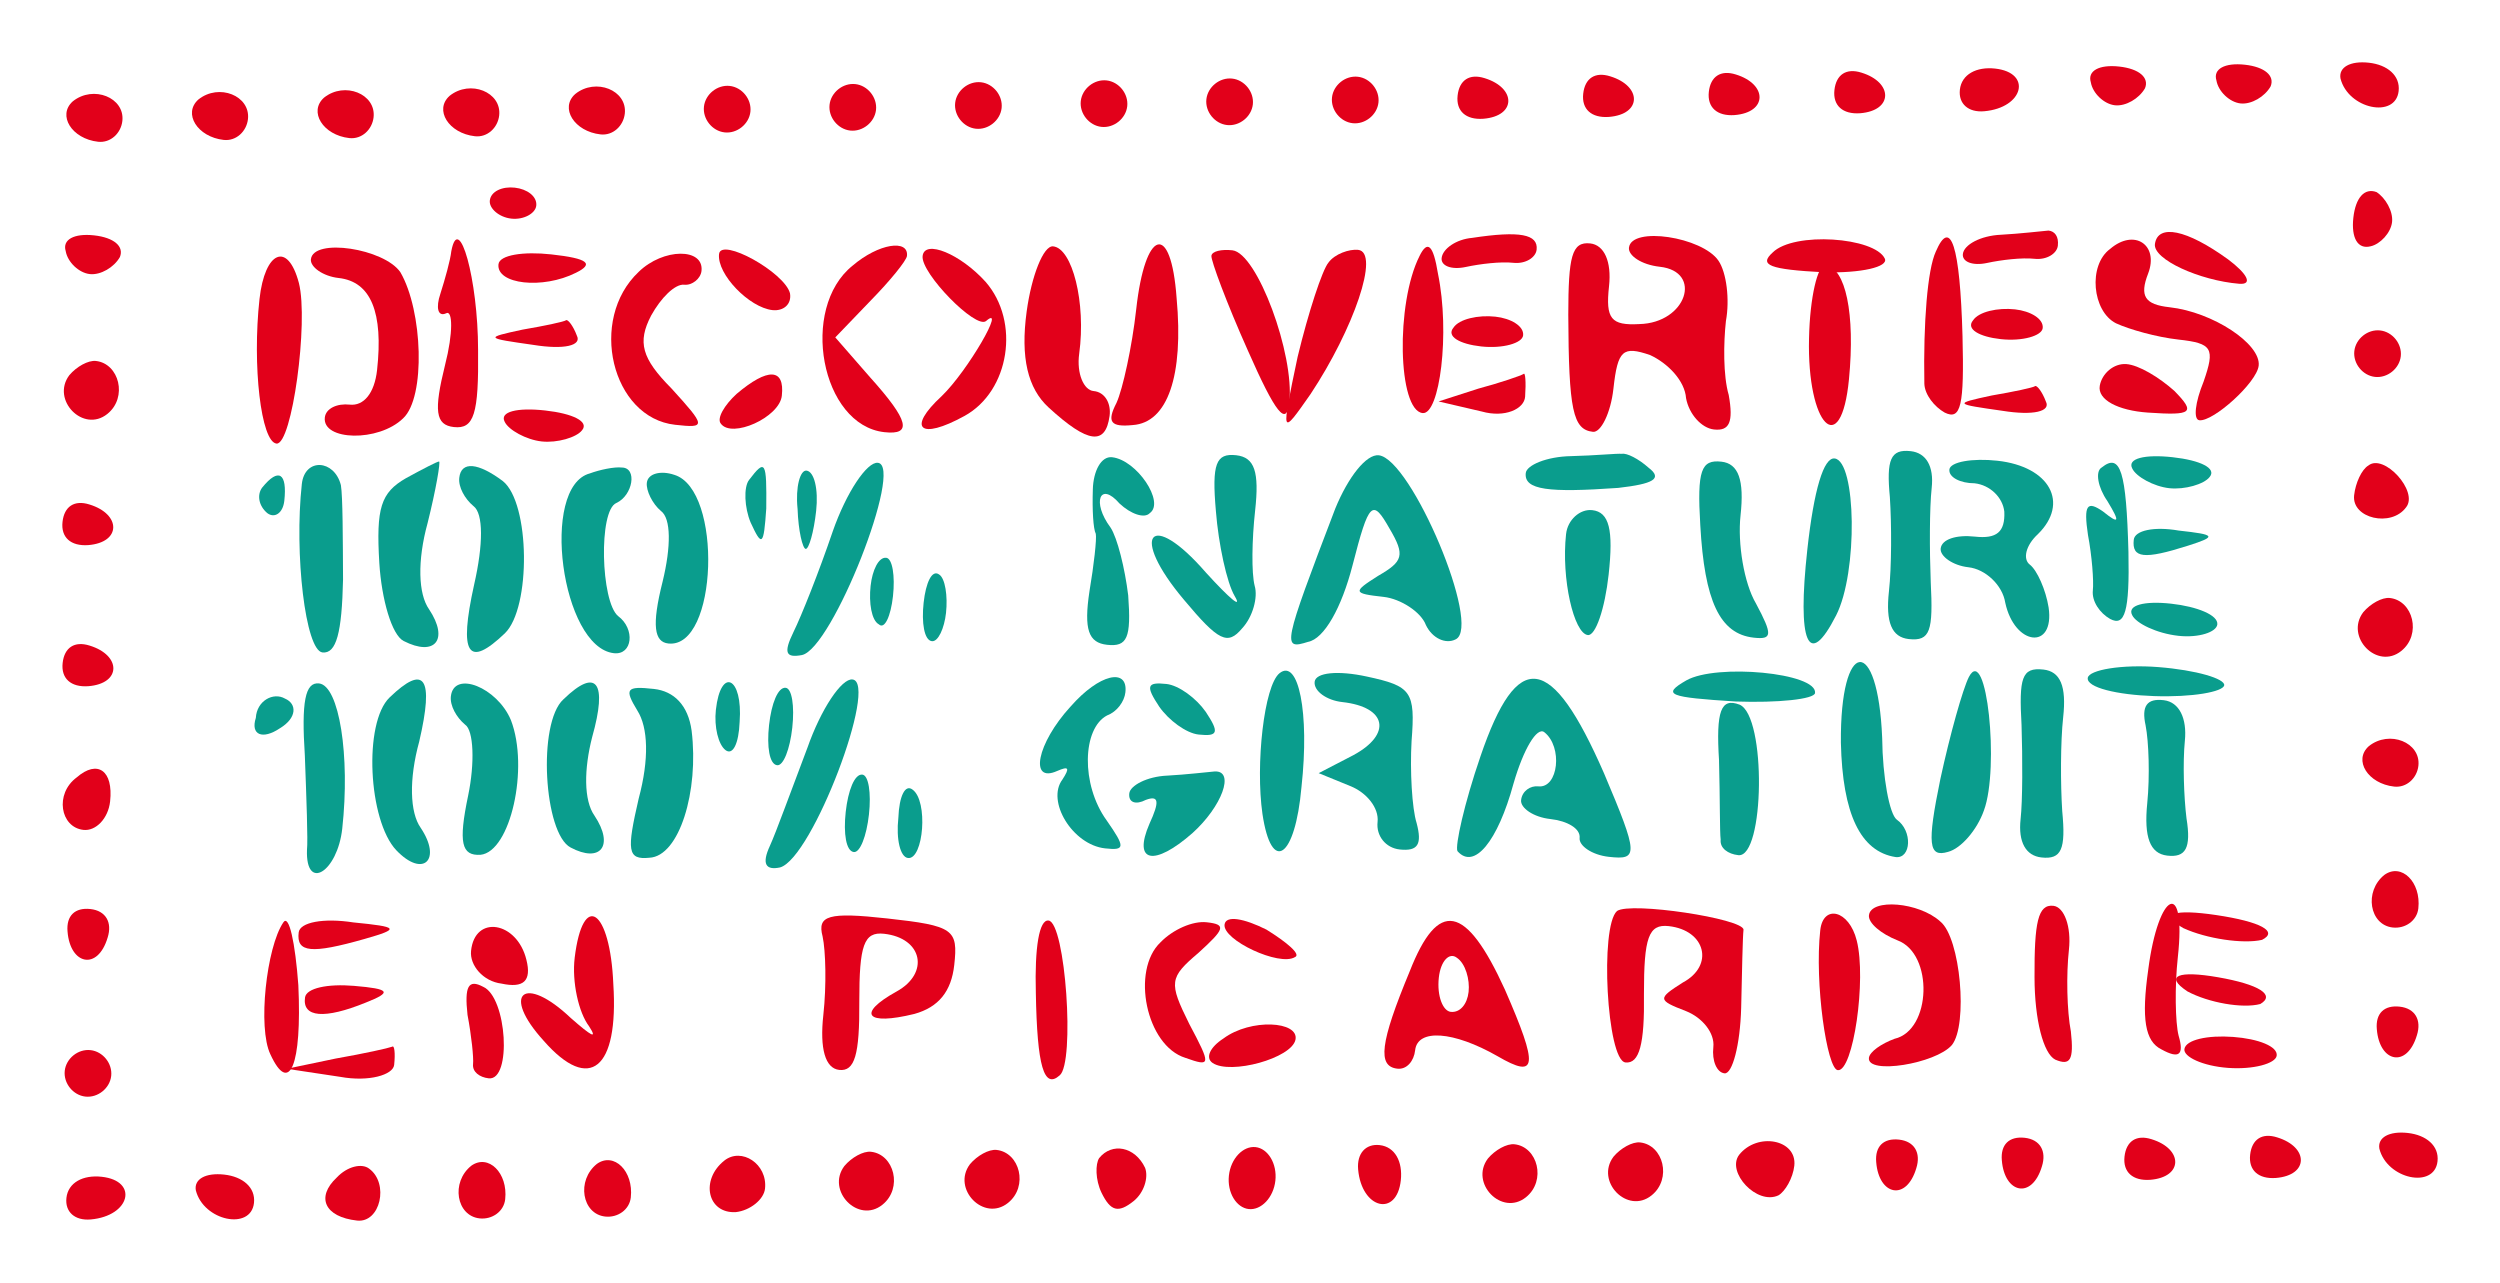 <?xml version="1.0" encoding="UTF-8" standalone="no"?>
<svg
   xmlns:dc="http://purl.org/dc/elements/1.1/"
   xmlns:cc="http://creativecommons.org/ns#"
   xmlns:rdf="http://www.w3.org/1999/02/22-rdf-syntax-ns#"
   xmlns:svg="http://www.w3.org/2000/svg"
   xmlns="http://www.w3.org/2000/svg"
   xmlns:sodipodi="http://sodipodi.sourceforge.net/DTD/sodipodi-0.dtd"
   xmlns:inkscape="http://www.inkscape.org/namespaces/inkscape"
   version="1.0"
   width="200.556"
   height="102.926"
   viewBox="0 0 160.445 82.341"
   preserveAspectRatio="xMidYMid meet"
   id="svg2"
   inkscape:version="0.48.4 r9939"
   sodipodi:docname="logo.svg">
  <defs
     id="defs314">
    <clipPath
       clipPathUnits="userSpaceOnUse"
       id="clipPath4989">
      <rect
         style="fill:none"
         id="rect4991"
         width="156.356"
         height="76.271"
         x="5.932"
         y="53.814" />
    </clipPath>
  </defs>
  <sodipodi:namedview
     pagecolor="#ffffff"
     bordercolor="#666666"
     borderopacity="1"
     objecttolerance="10"
     gridtolerance="10"
     guidetolerance="10"
     inkscape:pageopacity="0"
     inkscape:pageshadow="2"
     inkscape:window-width="1366"
     inkscape:window-height="721"
     id="namedview312"
     showgrid="false"
     inkscape:zoom="1.888"
     inkscape:cx="99.27595"
     inkscape:cy="-14.375596"
     inkscape:window-x="0"
     inkscape:window-y="25"
     inkscape:window-maximized="1"
     inkscape:current-layer="svg2"
     fit-margin-top="5"
     fit-margin-left="5"
     fit-margin-right="5"
     fit-margin-bottom="5" />
  <g
     id="g4672"
     transform="translate(-3.386,-51.605)"
     clip-path="url(#clipPath4989)">
    <path
       d="m 153.593,56.636 c 0.488,1.965 3.536,2.603 3.733,0.814 0.109,-0.994 -0.719,-1.689 -1.912,-1.82 -1.193,-0.131 -1.943,0.289 -1.821,1.007 z"
       id="path10"
       inkscape:connector-curvature="0"
       style="fill:#e2001a;fill-opacity:1;stroke:none" />
    <path
       d="m 145.631,56.765 c 0.122,0.718 0.852,1.402 1.547,1.478 0.696,0.077 1.557,-0.432 1.932,-1.095 0.275,-0.674 -0.366,-1.248 -1.658,-1.39 -1.292,-0.142 -2.043,0.278 -1.821,1.007 z"
       id="path12"
       inkscape:connector-curvature="0"
       style="fill:#e2001a;fill-opacity:1;stroke:none" />
    <path
       d="m 137.57,56.883 c 0.122,0.718 0.852,1.402 1.547,1.478 0.696,0.077 1.557,-0.432 1.932,-1.095 0.275,-0.674 -0.366,-1.248 -1.658,-1.39 -1.292,-0.142 -2.043,0.278 -1.821,1.007 z"
       id="path14"
       inkscape:connector-curvature="0"
       style="fill:#e2001a;fill-opacity:1;stroke:none" />
    <path
       d="m 129.167,57.366 c -0.099,0.895 0.542,1.468 1.558,1.379 2.54,-0.223 3.09,-2.477 0.704,-2.739 -1.193,-0.131 -2.153,0.366 -2.263,1.36 z"
       id="path16"
       inkscape:connector-curvature="0"
       style="fill:#e2001a;fill-opacity:1;stroke:none" />
    <path
       d="m 121.116,57.384 c -0.11,0.994 0.532,1.568 1.647,1.489 2.131,-0.168 2.129,-1.979 0.086,-2.606 -0.972,-0.308 -1.623,0.123 -1.733,1.117 z"
       id="path18"
       inkscape:connector-curvature="0"
       style="fill:#e2001a;fill-opacity:1;stroke:none" />
    <path
       d="m 113.055,57.502 c -0.109,0.994 0.532,1.568 1.647,1.489 2.131,-0.168 2.129,-1.979 0.086,-2.606 -0.972,-0.308 -1.623,0.123 -1.733,1.117 z"
       id="path20"
       inkscape:connector-curvature="0"
       style="fill:#e2001a;fill-opacity:1;stroke:none" />
    <path
       d="m 104.993,57.62 c -0.11,0.994 0.532,1.568 1.647,1.489 2.131,-0.168 2.129,-1.979 0.086,-2.606 -0.972,-0.308 -1.623,0.123 -1.733,1.117 z"
       id="path22"
       inkscape:connector-curvature="0"
       style="fill:#e2001a;fill-opacity:1;stroke:none" />
    <path
       d="m 96.932,57.738 c -0.109,0.994 0.532,1.568 1.647,1.489 2.131,-0.168 2.129,-1.979 0.086,-2.606 -0.972,-0.308 -1.623,0.123 -1.733,1.117 z"
       id="path24"
       inkscape:connector-curvature="0"
       style="fill:#e2001a;fill-opacity:1;stroke:none" />
    <path
       d="m 88.871,57.857 c -0.088,0.795 0.532,1.568 1.327,1.655 0.795,0.088 1.568,-0.532 1.655,-1.327 0.088,-0.795 -0.532,-1.568 -1.327,-1.655 -0.795,-0.088 -1.568,0.532 -1.655,1.327 z"
       id="path26"
       inkscape:connector-curvature="0"
       style="fill:#e2001a;fill-opacity:1;stroke:none" />
    <path
       d="m 154.419,65.58 c -0.142,1.292 0.278,2.043 1.106,1.832 0.618,-0.133 1.302,-0.863 1.379,-1.558 0.077,-0.696 -0.432,-1.557 -0.996,-1.921 -0.773,-0.286 -1.347,0.355 -1.489,1.647 z"
       id="path28"
       inkscape:connector-curvature="0"
       style="fill:#e2001a;fill-opacity:1;stroke:none" />
    <path
       d="m 80.809,57.975 c -0.088,0.795 0.532,1.568 1.327,1.655 0.795,0.088 1.568,-0.532 1.655,-1.327 0.088,-0.795 -0.532,-1.568 -1.327,-1.655 -0.795,-0.088 -1.568,0.532 -1.655,1.327 z"
       id="path30"
       inkscape:connector-curvature="0"
       style="fill:#e2001a;fill-opacity:1;stroke:none" />
    <path
       d="m 72.748,58.093 c -0.088,0.795 0.532,1.568 1.327,1.655 0.795,0.088 1.568,-0.532 1.655,-1.327 0.088,-0.795 -0.532,-1.568 -1.327,-1.655 -0.795,-0.088 -1.568,0.532 -1.655,1.327 z"
       id="path32"
       inkscape:connector-curvature="0"
       style="fill:#e2001a;fill-opacity:1;stroke:none" />
    <path
       d="m 64.686,58.211 c -0.088,0.795 0.532,1.568 1.327,1.655 0.795,0.088 1.568,-0.532 1.655,-1.327 0.088,-0.795 -0.532,-1.568 -1.327,-1.655 -0.795,-0.088 -1.568,0.532 -1.655,1.327 z"
       id="path34"
       inkscape:connector-curvature="0"
       style="fill:#e2001a;fill-opacity:1;stroke:none" />
    <path
       d="m 56.625,58.329 c -0.088,0.795 0.532,1.568 1.327,1.655 0.795,0.088 1.568,-0.532 1.655,-1.327 0.088,-0.795 -0.532,-1.568 -1.327,-1.655 -0.795,-0.088 -1.568,0.532 -1.655,1.327 z"
       id="path36"
       inkscape:connector-curvature="0"
       style="fill:#e2001a;fill-opacity:1;stroke:none" />
    <path
       d="m 141.686,67.258 c -0.146,0.994 2.878,2.35 5.4,2.558 0.929,0.077 0.5,-0.663 -0.71,-1.568 -2.671,-1.931 -4.5,-2.283 -4.69,-0.991 z"
       id="path38"
       inkscape:connector-curvature="0"
       style="fill:#e2001a;fill-opacity:1;stroke:none" />
    <path
       d="m 48.564,58.447 c -0.088,0.795 0.532,1.568 1.327,1.655 0.795,0.088 1.568,-0.532 1.655,-1.327 0.088,-0.795 -0.532,-1.568 -1.327,-1.655 -0.795,-0.088 -1.568,0.532 -1.655,1.327 z"
       id="path40"
       inkscape:connector-curvature="0"
       style="fill:#e2001a;fill-opacity:1;stroke:none" />
    <path
       d="m 131.809,66.67 c -1.314,0.056 -2.385,0.643 -2.45,1.239 -0.055,0.497 0.619,0.772 1.547,0.573 0.927,-0.2 2.252,-0.356 3.048,-0.268 0.795,0.088 1.446,-0.344 1.501,-0.841 0.066,-0.596 -0.2,-0.927 -0.597,-0.971 -0.508,0.045 -1.833,0.201 -3.048,0.268 z"
       id="path42"
       inkscape:connector-curvature="0"
       style="fill:#e2001a;fill-opacity:1;stroke:none" />
    <path
       d="m 138.806,67.583 c -1.424,1.05 -1.145,3.999 0.38,4.77 0.862,0.397 2.618,0.892 4.01,1.045 2.187,0.241 2.353,0.561 1.615,2.693 -0.551,1.348 -0.671,2.441 -0.274,2.485 0.895,0.099 3.686,-2.411 3.807,-3.504 0.153,-1.392 -2.941,-3.443 -5.724,-3.749 -1.59,-0.175 -1.933,-0.716 -1.371,-2.163 0.705,-1.834 -0.886,-2.915 -2.442,-1.577 z"
       id="path44"
       inkscape:connector-curvature="0"
       style="fill:#e2001a;fill-opacity:1;stroke:none" />
    <path
       d="m 40.303,57.637 c -1.004,0.895 -0.064,2.407 1.626,2.594 0.795,0.088 1.468,-0.542 1.556,-1.338 0.164,-1.491 -1.857,-2.317 -3.182,-1.256 z"
       id="path46"
       inkscape:connector-curvature="0"
       style="fill:#e2001a;fill-opacity:1;stroke:none" />
    <path
       d="m 127.619,67.759 c -0.529,1.149 -0.802,4.539 -0.732,8.471 0.023,0.707 0.642,1.479 1.305,1.854 1.05,0.518 1.258,-0.465 1.144,-4.904 -0.16,-5.853 -0.769,-7.63 -1.717,-5.421 z"
       id="path48"
       inkscape:connector-curvature="0"
       style="fill:#e2001a;fill-opacity:1;stroke:none" />
    <path
       d="m 32.241,57.755 c -1.004,0.895 -0.064,2.407 1.626,2.594 0.795,0.088 1.468,-0.542 1.556,-1.338 0.164,-1.491 -1.857,-2.317 -3.182,-1.256 z"
       id="path50"
       inkscape:connector-curvature="0"
       style="fill:#e2001a;fill-opacity:1;stroke:none" />
    <path
       d="m 117.15,67.813 c -0.894,0.807 -0.22,1.082 3.281,1.267 2.407,0.064 4.163,-0.346 3.919,-0.876 -0.653,-1.38 -5.843,-1.75 -7.201,-0.391 z"
       id="path52"
       inkscape:connector-curvature="0"
       style="fill:#e2001a;fill-opacity:1;stroke:none" />
    <path
       d="m 24.18,57.873 c -1.004,0.895 -0.064,2.407 1.626,2.594 0.795,0.088 1.468,-0.542 1.556,-1.338 0.164,-1.491 -1.857,-2.317 -3.182,-1.256 z"
       id="path54"
       inkscape:connector-curvature="0"
       style="fill:#e2001a;fill-opacity:1;stroke:none" />
    <path
       d="m 107.929,67.501 c -0.055,0.497 0.785,1.093 1.978,1.224 2.783,0.307 1.715,3.609 -1.311,3.679 -1.822,0.101 -2.176,-0.34 -1.946,-2.428 0.175,-1.59 -0.312,-2.65 -1.206,-2.749 -1.193,-0.131 -1.402,0.852 -1.409,4.573 0.028,6.14 0.294,7.377 1.586,7.519 0.497,0.055 1.136,-1.183 1.312,-2.773 0.274,-2.485 0.605,-2.75 2.35,-2.156 1.149,0.529 2.232,1.654 2.311,2.77 0.189,1.027 0.996,1.921 1.791,2.008 0.994,0.109 1.258,-0.465 0.948,-2.21 -0.366,-1.248 -0.334,-3.357 -0.181,-4.748 0.253,-1.381 0.041,-3.114 -0.479,-3.876 -1.039,-1.523 -5.59,-2.225 -5.743,-0.834 z"
       id="path56"
       inkscape:connector-curvature="0"
       style="fill:#e2001a;fill-opacity:1;stroke:none" />
    <path
       d="m 16.118,57.991 c -1.004,0.895 -0.064,2.407 1.626,2.594 0.795,0.088 1.468,-0.542 1.556,-1.338 0.164,-1.491 -1.857,-2.317 -3.182,-1.256 z"
       id="path58"
       inkscape:connector-curvature="0"
       style="fill:#e2001a;fill-opacity:1;stroke:none" />
    <path
       d="m 97.86,66.872 c -1.016,0.089 -1.888,0.697 -1.953,1.294 -0.055,0.497 0.619,0.772 1.547,0.573 0.927,-0.2 2.252,-0.356 3.048,-0.268 0.795,0.088 1.446,-0.344 1.501,-0.841 0.11,-0.994 -1.072,-1.225 -4.142,-0.758 z"
       id="path60"
       inkscape:connector-curvature="0"
       style="fill:#e2001a;fill-opacity:1;stroke:none" />
    <path
       d="m 154.482,74.139 c -0.088,0.795 0.532,1.568 1.327,1.655 0.795,0.088 1.568,-0.532 1.655,-1.327 0.088,-0.795 -0.532,-1.568 -1.327,-1.655 -0.795,-0.088 -1.568,0.532 -1.655,1.327 z"
       id="path62"
       inkscape:connector-curvature="0"
       style="fill:#e2001a;fill-opacity:1;stroke:none" />
    <path
       d="m 8.057,58.109 c -1.004,0.895 -0.064,2.407 1.626,2.594 0.795,0.088 1.468,-0.542 1.556,-1.338 0.164,-1.491 -1.857,-2.317 -3.182,-1.256 z"
       id="path64"
       inkscape:connector-curvature="0"
       style="fill:#e2001a;fill-opacity:1;stroke:none" />
    <path
       d="m 94.49,68.033 c -1.543,3.049 -1.393,9.907 0.197,10.082 1.093,0.12 1.773,-5.137 0.985,-8.946 -0.3,-1.844 -0.665,-2.186 -1.183,-1.136 z"
       id="path66"
       inkscape:connector-curvature="0"
       style="fill:#e2001a;fill-opacity:1;stroke:none" />
    <path
       d="m 119.486,73.316 c -0.139,5.609 2.061,7.838 2.564,2.619 0.405,-4.198 -0.216,-7.147 -1.508,-7.309 -0.497,-0.062 -1.003,2.056 -1.056,4.69 z"
       id="path68"
       inkscape:connector-curvature="0"
       style="fill:#e2001a;fill-opacity:1;stroke:none" />
    <path
       d="m 130.01,72.168 c -0.463,0.553 0.388,1.049 1.779,1.202 1.392,0.153 2.639,-0.212 2.694,-0.709 0.066,-0.596 -0.785,-1.093 -1.779,-1.202 -1.093,-0.12 -2.33,0.146 -2.694,0.709 z"
       id="path70"
       inkscape:connector-curvature="0"
       style="fill:#e2001a;fill-opacity:1;stroke:none" />
    <path
       d="m 88.644,68.458 c -0.394,0.464 -1.29,3.193 -1.977,6.042 -1.079,5.125 -1.079,5.125 0.828,2.396 2.755,-4.155 4.486,-9.114 3.045,-9.257 -0.554,-0.055 -1.49,0.255 -1.896,0.819 z"
       id="path72"
       inkscape:connector-curvature="0"
       style="fill:#e2001a;fill-opacity:1;stroke:none" />
    <path
       d="m 76.305,71.462 c -0.263,2.386 -0.868,5.136 -1.264,5.998 -0.639,1.237 -0.374,1.568 1.05,1.424 2.231,-0.157 3.266,-3.161 2.808,-8.141 -0.358,-4.969 -2.025,-4.448 -2.594,0.72 z"
       id="path74"
       inkscape:connector-curvature="0"
       style="fill:#e2001a;fill-opacity:1;stroke:none" />
    <path
       d="m 81.132,68.024 c -0.033,0.298 0.975,3.025 2.347,6.094 1.771,4.018 2.478,4.901 2.653,3.31 0.339,-3.081 -2.063,-9.584 -3.653,-9.759 -0.696,-0.077 -1.314,0.056 -1.347,0.355 z"
       id="path76"
       inkscape:connector-curvature="0"
       style="fill:#e2001a;fill-opacity:1;stroke:none" />
    <path
       d="m 34.821,64.478 c -0.055,0.497 0.586,1.071 1.381,1.158 0.795,0.088 1.546,-0.333 1.6,-0.83 0.066,-0.596 -0.586,-1.071 -1.381,-1.158 -0.795,-0.088 -1.535,0.233 -1.6,0.83 z"
       id="path78"
       inkscape:connector-curvature="0"
       style="fill:#e2001a;fill-opacity:1;stroke:none" />
    <path
       d="m 69.276,71.591 c -0.407,2.982 0.074,4.936 1.404,6.161 2.549,2.339 3.658,2.438 3.916,0.549 0.109,-0.795 -0.289,-1.535 -1.029,-1.6 -0.616,-0.055 -1.097,-1.103 -0.92,-2.396 0.448,-3.28 -0.446,-6.78 -1.678,-6.89 -0.616,-0.055 -1.381,1.889 -1.693,4.176 z"
       id="path80"
       inkscape:connector-curvature="0"
       style="fill:#e2001a;fill-opacity:1;stroke:none" />
    <path
       d="m 138.145,76.363 c -0.158,0.895 1.172,1.59 3.087,1.721 2.872,0.197 3.067,0.009 1.7,-1.392 -0.976,-0.872 -2.289,-1.666 -3.087,-1.721 -0.798,-0.055 -1.559,0.597 -1.7,1.392 z"
       id="path82"
       inkscape:connector-curvature="0"
       style="fill:#e2001a;fill-opacity:1;stroke:none" />
    <path
       d="m 58.104,68.653 c -3.421,2.742 -2.033,10.239 2.042,10.688 1.789,0.197 1.59,-0.73 -0.92,-3.522 l -2.233,-2.56 2.273,-2.365 c 1.247,-1.271 2.295,-2.564 2.327,-2.862 0.12,-1.093 -1.823,-0.804 -3.489,0.622 z"
       id="path84"
       inkscape:connector-curvature="0"
       style="fill:#e2001a;fill-opacity:1;stroke:none" />
    <path
       d="m 62.597,68.041 c -0.12,1.093 3.406,4.701 4.068,4.17 1.335,-1.161 -1.157,3.193 -2.845,4.817 -2.24,2.067 -1.422,2.862 1.47,1.269 2.892,-1.593 3.583,-6.044 1.35,-8.604 -1.614,-1.787 -3.923,-2.746 -4.043,-1.653 z"
       id="path86"
       inkscape:connector-curvature="0"
       style="fill:#e2001a;fill-opacity:1;stroke:none" />
    <path
       d="m 96.664,72.637 c -0.463,0.553 0.388,1.049 1.779,1.202 1.392,0.153 2.639,-0.212 2.694,-0.709 0.066,-0.596 -0.785,-1.093 -1.779,-1.202 -1.093,-0.12 -2.33,0.146 -2.694,0.709 z"
       id="path88"
       inkscape:connector-curvature="0"
       style="fill:#e2001a;fill-opacity:1;stroke:none" />
    <path
       d="m 49.533,67.91 c -0.142,1.292 1.936,3.433 3.427,3.597 0.696,0.077 1.248,-0.366 1.125,-1.083 -0.355,-1.347 -4.432,-3.607 -4.552,-2.514 z"
       id="path90"
       inkscape:connector-curvature="0"
       style="fill:#e2001a;fill-opacity:1;stroke:none" />
    <path
       d="m 131.206,76.988 c -2.473,0.532 -2.374,0.543 0.697,0.982 1.977,0.318 3.114,0.041 2.782,-0.599 -0.233,-0.629 -0.586,-1.071 -0.697,-0.982 -0.11,0.088 -1.347,0.355 -2.782,0.599 z"
       id="path92"
       inkscape:connector-curvature="0"
       style="fill:#e2001a;fill-opacity:1;stroke:none" />
    <path
       d="m 44.377,69.052 c -3.255,3.062 -1.736,9.366 2.339,9.815 1.988,0.219 1.999,0.12 -0.245,-2.341 -1.901,-1.92 -2.189,-2.958 -1.296,-4.67 0.628,-1.138 1.533,-2.044 2.129,-1.979 0.497,0.055 1.049,-0.387 1.103,-0.884 0.164,-1.491 -2.453,-1.477 -4.031,0.059 z"
       id="path94"
       inkscape:connector-curvature="0"
       style="fill:#e2001a;fill-opacity:1;stroke:none" />
    <path
       d="m 32.35,67.727 c -0.066,0.596 -0.396,1.767 -0.704,2.739 -0.297,0.873 -0.164,1.491 0.366,1.248 0.43,-0.254 0.465,1.258 -0.063,3.313 -0.726,2.938 -0.626,3.855 0.567,3.986 1.292,0.142 1.6,-0.83 1.552,-4.96 -0.004,-4.528 -1.234,-8.889 -1.718,-6.326 z"
       id="path96"
       inkscape:connector-curvature="0"
       style="fill:#e2001a;fill-opacity:1;stroke:none" />
    <path
       d="m 35.377,68.564 c -0.142,1.292 2.84,1.621 4.97,0.547 1.17,-0.575 0.805,-0.917 -1.58,-1.18 -1.789,-0.197 -3.324,0.036 -3.39,0.633 z"
       id="path98"
       inkscape:connector-curvature="0"
       style="fill:#e2001a;fill-opacity:1;stroke:none" />
    <path
       d="m 155.384,81.481 c -0.43,0.254 -0.827,1.116 -0.915,1.911 -0.164,1.491 2.387,2.074 3.336,0.77 0.816,-1.017 -1.428,-3.477 -2.421,-2.681 z"
       id="path100"
       inkscape:connector-curvature="0"
       style="fill:#e2001a;fill-opacity:1;stroke:none" />
    <path
       d="m 23.339,68.244 c -0.055,0.497 0.785,1.093 1.779,1.202 2.087,0.23 2.873,2.228 2.468,5.906 -0.164,1.491 -0.859,2.32 -1.754,2.221 -0.795,-0.088 -1.535,0.233 -1.6,0.83 -0.164,1.491 3.447,1.587 5.025,0.05 1.456,-1.349 1.263,-6.903 -0.174,-9.375 -1.039,-1.523 -5.59,-2.225 -5.743,-0.834 z"
       id="path102"
       inkscape:connector-curvature="0"
       style="fill:#e2001a;fill-opacity:1;stroke:none" />
    <path
       d="m 140.228,81.668 c 0.243,0.53 1.381,1.158 2.375,1.268 0.994,0.109 2.242,-0.256 2.594,-0.72 0.463,-0.553 -0.586,-1.071 -2.375,-1.268 -1.789,-0.197 -2.926,0.08 -2.594,0.72 z"
       id="path104"
       inkscape:connector-curvature="0"
       style="fill:#0a9d8d;fill-opacity:1;stroke:none" />
    <path
       d="m 7.602,67.717 c 0.122,0.718 0.852,1.402 1.547,1.478 0.696,0.077 1.557,-0.432 1.932,-1.095 0.275,-0.674 -0.366,-1.248 -1.658,-1.39 -1.292,-0.142 -2.043,0.278 -1.821,1.007 z"
       id="path106"
       inkscape:connector-curvature="0"
       style="fill:#e2001a;fill-opacity:1;stroke:none" />
    <path
       d="m 20.04,70.798 c -0.471,4.274 0.097,9.166 1.091,9.275 0.994,0.109 2.069,-7.821 1.437,-10.305 -0.709,-2.694 -2.188,-2.052 -2.528,1.029 z"
       id="path108"
       inkscape:connector-curvature="0"
       style="fill:#e2001a;fill-opacity:1;stroke:none" />
    <path
       d="m 98.284,76.54 -2.573,0.829 2.772,0.646 c 1.48,0.419 2.728,-0.162 2.782,-0.952 0.066,-0.948 0.01,-1.598 -0.1,-1.457 -0.21,0.123 -1.446,0.547 -2.882,0.935 z"
       id="path110"
       inkscape:connector-curvature="0"
       style="fill:#e2001a;fill-opacity:1;stroke:none" />
    <path
       d="m 138.267,81.608 c -0.43,0.254 -0.242,1.281 0.366,2.153 0.852,1.402 0.741,1.49 -0.275,0.674 -1.028,-0.717 -1.259,-0.441 -0.97,1.503 0.255,1.336 0.378,2.959 0.313,3.556 -0.077,0.696 0.443,1.457 1.106,1.832 0.95,0.507 1.258,-0.465 1.178,-4.297 -0.137,-5.146 -0.503,-6.394 -1.717,-5.421 z"
       id="path112"
       inkscape:connector-curvature="0"
       style="fill:#0a9d8d;fill-opacity:1;stroke:none" />
    <path
       d="m 124.675,83.531 c 0.112,1.723 0.115,4.439 -0.061,6.03 -0.219,1.988 0.179,2.937 1.273,3.058 1.392,0.153 1.568,-0.532 1.41,-3.668 -0.079,-2.021 -0.082,-4.737 0.061,-6.03 0.153,-1.392 -0.355,-2.252 -1.349,-2.362 -1.292,-0.142 -1.568,0.532 -1.333,2.972 z"
       id="path114"
       inkscape:connector-curvature="0"
       style="fill:#0a9d8d;fill-opacity:1;stroke:none" />
    <path
       d="m 128.494,81.739 c -0.055,0.497 0.708,0.883 1.613,0.882 0.994,0.109 1.812,0.904 1.912,1.82 0.057,1.314 -0.495,1.756 -1.887,1.603 -1.193,-0.131 -2.131,0.168 -2.197,0.764 -0.055,0.497 0.785,1.093 1.779,1.202 1.093,0.12 2.188,1.146 2.365,2.273 0.599,2.782 3.183,3.067 2.783,0.307 -0.178,-1.126 -0.742,-2.396 -1.206,-2.749 -0.464,-0.353 -0.266,-1.237 0.517,-1.955 2.03,-1.99 0.78,-4.341 -2.6,-4.713 -1.59,-0.175 -3.026,0.069 -3.081,0.566 z"
       id="path116"
       inkscape:connector-curvature="0"
       style="fill:#0a9d8d;fill-opacity:1;stroke:none" />
    <path
       d="m 36.927,72.759 c -2.473,0.532 -2.374,0.543 0.697,0.982 1.977,0.318 3.114,0.041 2.782,-0.599 -0.233,-0.629 -0.586,-1.071 -0.697,-0.982 -0.11,0.088 -1.347,0.355 -2.782,0.599 z"
       id="path118"
       inkscape:connector-curvature="0"
       style="fill:#e2001a;fill-opacity:1;stroke:none" />
    <path
       d="m 119.377,86.871 c -0.657,5.964 0.051,7.752 1.848,4.228 1.411,-2.762 1.294,-9.918 -0.098,-10.071 -0.696,-0.077 -1.323,1.967 -1.75,5.843 z"
       id="path120"
       inkscape:connector-curvature="0"
       style="fill:#0a9d8d;fill-opacity:1;stroke:none" />
    <path
       d="m 104.242,80.878 c -1.612,0.024 -2.882,0.588 -2.936,1.085 -0.12,1.093 1.47,1.269 5.931,0.955 2.242,-0.256 2.882,-0.588 1.953,-1.294 -0.641,-0.574 -1.403,-0.959 -1.713,-0.893 -0.298,-0.033 -1.723,0.112 -3.236,0.147 z"
       id="path122"
       inkscape:connector-curvature="0"
       style="fill:#0a9d8d;fill-opacity:1;stroke:none" />
    <path
       d="m 112.507,85.31 c 0.27,4.859 1.243,6.978 3.43,7.219 1.193,0.131 1.226,-0.167 0.141,-2.198 -0.763,-1.291 -1.185,-3.853 -0.988,-5.642 0.252,-2.286 -0.136,-3.335 -1.229,-3.455 -1.292,-0.142 -1.568,0.532 -1.354,4.076 z"
       id="path124"
       inkscape:connector-curvature="0"
       style="fill:#0a9d8d;fill-opacity:1;stroke:none" />
    <path
       d="m 50.657,76.887 c -0.783,0.719 -1.28,1.569 -1.014,1.9 0.697,0.982 3.765,-0.39 3.919,-1.782 0.197,-1.789 -0.907,-1.81 -2.904,-0.119 z"
       id="path126"
       inkscape:connector-curvature="0"
       style="fill:#e2001a;fill-opacity:1;stroke:none" />
    <path
       d="m 140.327,86.243 c -0.131,1.193 0.664,1.28 3.479,0.383 1.877,-0.598 1.788,-0.708 -0.597,-0.971 -1.579,-0.275 -2.816,-0.008 -2.882,0.588 z"
       id="path128"
       inkscape:connector-curvature="0"
       style="fill:#0a9d8d;fill-opacity:1;stroke:none" />
    <path
       d="m 89.083,84.238 c -3.393,8.882 -3.415,9.081 -1.748,8.56 1.027,-0.189 2.151,-2.178 2.856,-4.917 1.056,-4.109 1.277,-4.286 2.372,-2.354 1.018,1.722 0.874,2.108 -0.737,3.038 -1.622,1.029 -1.633,1.128 0.355,1.347 1.093,0.12 2.408,0.97 2.718,1.809 0.409,0.85 1.271,1.247 1.911,0.915 1.7,-0.819 -2.849,-11.582 -4.936,-11.812 -0.795,-0.088 -1.964,1.393 -2.791,3.415 z"
       id="path130"
       inkscape:connector-curvature="0"
       style="fill:#0a9d8d;fill-opacity:1;stroke:none" />
    <path
       d="m 81.419,84.4 c 0.168,2.131 0.7,4.604 1.209,5.465 0.509,0.861 -0.32,0.166 -1.846,-1.511 -3.571,-4.116 -4.961,-2.458 -1.401,1.757 2.222,2.659 2.797,2.924 3.723,1.819 0.684,-0.729 1.025,-2 0.804,-2.728 -0.211,-0.828 -0.179,-2.937 0.029,-4.826 0.274,-2.485 -0.025,-3.423 -1.218,-3.555 -1.292,-0.142 -1.568,0.532 -1.3,3.579 z"
       id="path132"
       inkscape:connector-curvature="0"
       style="fill:#0a9d8d;fill-opacity:1;stroke:none" />
    <path
       d="m 73.522,83.027 c -0.043,1.303 0.024,2.518 0.19,2.838 0.067,0.309 -0.12,1.999 -0.405,3.678 -0.373,2.474 -0.063,3.313 1.13,3.444 1.292,0.142 1.557,-0.432 1.355,-3.171 -0.211,-1.734 -0.699,-3.699 -1.131,-4.35 -1.227,-1.644 -0.676,-2.992 0.573,-1.547 0.729,0.684 1.602,0.981 1.944,0.617 0.982,-0.697 -0.831,-3.412 -2.422,-3.587 -0.696,-0.077 -1.203,0.874 -1.235,2.077 z"
       id="path134"
       inkscape:connector-curvature="0"
       style="fill:#0a9d8d;fill-opacity:1;stroke:none" />
    <path
       d="m 103.894,85.87 c -0.318,2.883 0.503,6.394 1.398,6.492 0.497,0.055 1.092,-1.691 1.333,-3.877 0.318,-2.883 0.04,-4.02 -1.053,-4.14 -0.795,-0.088 -1.579,0.631 -1.677,1.526 z"
       id="path136"
       inkscape:connector-curvature="0"
       style="fill:#0a9d8d;fill-opacity:1;stroke:none" />
    <path
       d="m 155.05,90.902 c -1.18,1.58 0.898,3.721 2.443,2.482 1.324,-1.061 0.759,-3.236 -0.732,-3.401 -0.497,-0.055 -1.248,0.366 -1.711,0.918 z"
       id="path138"
       inkscape:connector-curvature="0"
       style="fill:#e2001a;fill-opacity:1;stroke:none" />
    <path
       d="m 7.831,75.69 c -1.18,1.58 0.898,3.721 2.443,2.482 1.324,-1.061 0.759,-3.236 -0.732,-3.401 -0.497,-0.055 -1.248,0.366 -1.711,0.918 z"
       id="path140"
       inkscape:connector-curvature="0"
       style="fill:#e2001a;fill-opacity:1;stroke:none" />
    <path
       d="m 35.773,78.668 c 0.243,0.53 1.381,1.158 2.375,1.268 0.994,0.109 2.242,-0.256 2.594,-0.72 0.463,-0.553 -0.586,-1.071 -2.375,-1.268 -1.789,-0.197 -2.926,0.08 -2.594,0.72 z"
       id="path142"
       inkscape:connector-curvature="0"
       style="fill:#e2001a;fill-opacity:1;stroke:none" />
    <path
       d="m 56.828,85.715 c -0.892,2.618 -2.005,5.413 -2.523,6.463 -0.65,1.337 -0.484,1.657 0.542,1.468 1.954,-0.388 6.57,-12.154 4.88,-12.34 -0.696,-0.077 -2.019,1.89 -2.9,4.409 z"
       id="path144"
       inkscape:connector-curvature="0"
       style="fill:#0a9d8d;fill-opacity:1;stroke:none" />
    <path
       d="m 140.222,91.078 c 0.243,0.53 1.58,1.18 2.972,1.333 1.292,0.142 2.44,-0.234 2.495,-0.731 0.066,-0.596 -1.282,-1.147 -2.972,-1.333 -1.69,-0.186 -2.827,0.091 -2.495,0.731 z"
       id="path146"
       inkscape:connector-curvature="0"
       style="fill:#0a9d8d;fill-opacity:1;stroke:none" />
    <path
       d="m 51.457,82.408 c -0.353,0.464 -0.296,1.778 0.102,2.728 0.73,1.59 0.841,1.501 1.004,-0.895 0.03,-3.015 -0.047,-3.225 -1.106,-1.832 z"
       id="path148"
       inkscape:connector-curvature="0"
       style="fill:#0a9d8d;fill-opacity:1;stroke:none" />
    <path
       d="m 54.573,84.26 c 0.046,1.413 0.323,2.551 0.521,2.573 0.199,0.022 0.518,-1.05 0.671,-2.441 0.153,-1.392 -0.124,-2.529 -0.621,-2.584 -0.398,-0.044 -0.717,1.028 -0.572,2.452 z"
       id="path150"
       inkscape:connector-curvature="0"
       style="fill:#0a9d8d;fill-opacity:1;stroke:none" />
    <path
       d="m 41.242,81.987 c -3.213,0.853 -1.834,11.166 1.546,11.539 1.193,0.131 1.379,-1.558 0.263,-2.386 -1.105,-0.927 -1.265,-6.779 -0.106,-7.255 1.06,-0.487 1.356,-2.265 0.351,-2.275 -0.497,-0.055 -1.424,0.145 -2.054,0.377 z"
       id="path152"
       inkscape:connector-curvature="0"
       style="fill:#0a9d8d;fill-opacity:1;stroke:none" />
    <path
       d="m 44.898,82.59 c -0.055,0.497 0.355,1.347 0.907,1.81 0.652,0.474 0.654,2.285 0.104,4.539 -0.715,2.839 -0.526,3.866 0.368,3.964 3.181,0.35 3.502,-9.876 0.387,-10.823 -0.873,-0.297 -1.701,-0.087 -1.766,0.51 z"
       id="path154"
       inkscape:connector-curvature="0"
       style="fill:#0a9d8d;fill-opacity:1;stroke:none" />
    <path
       d="m 29.437,82.296 c -1.611,0.929 -1.92,1.901 -1.707,5.446 0.146,2.33 0.799,4.615 1.562,5.001 2,1.025 2.926,-0.08 1.632,-2.033 -0.697,-0.982 -0.765,-3.102 -0.094,-5.544 0.539,-2.154 0.836,-3.932 0.736,-3.943 -0.099,-0.011 -1.06,0.487 -2.13,1.073 z"
       id="path156"
       inkscape:connector-curvature="0"
       style="fill:#0a9d8d;fill-opacity:1;stroke:none" />
    <path
       d="m 32.861,82.271 c -0.066,0.596 0.355,1.347 0.907,1.81 0.652,0.474 0.632,2.484 0.049,5.036 -1.001,4.518 -0.392,5.389 1.969,3.134 1.688,-1.625 1.626,-8.372 -0.131,-9.773 -1.58,-1.18 -2.674,-1.301 -2.794,-0.207 z"
       id="path158"
       inkscape:connector-curvature="0"
       style="fill:#0a9d8d;fill-opacity:1;stroke:none" />
    <path
       d="m 22.757,82.667 c -0.493,4.473 0.231,10.69 1.324,10.81 0.895,0.099 1.247,-1.271 1.321,-4.684 -0.014,-2.617 -0.016,-5.334 -0.138,-6.052 -0.421,-1.656 -2.321,-1.765 -2.507,-0.075 z"
       id="path160"
       inkscape:connector-curvature="0"
       style="fill:#0a9d8d;fill-opacity:1;stroke:none" />
    <path
       d="m 137.375,95.109 c -0.096,0.621 1.891,1.09 4.234,1.169 2.488,0.09 4.458,-0.279 4.522,-0.692 0.064,-0.414 -1.762,-0.976 -4.234,-1.169 -2.326,-0.182 -4.442,0.175 -4.522,0.692 z"
       id="path162"
       inkscape:connector-curvature="0"
       style="fill:#0a9d8d;fill-opacity:1;stroke:none" />
    <path
       d="m 20.217,82.89 c -0.353,0.464 -0.231,1.182 0.322,1.645 0.464,0.353 1.005,0.01 1.093,-0.785 0.197,-1.789 -0.366,-2.153 -1.414,-0.86 z"
       id="path164"
       inkscape:connector-curvature="0"
       style="fill:#0a9d8d;fill-opacity:1;stroke:none" />
    <path
       d="m 129.743,95.056 c -0.386,0.762 -1.211,3.69 -1.827,6.539 -0.868,4.23 -0.757,5.047 0.49,4.682 0.828,-0.211 1.865,-1.404 2.306,-2.664 1.002,-2.707 0.178,-10.745 -0.969,-8.558 z"
       id="path166"
       inkscape:connector-curvature="0"
       style="fill:#0a9d8d;fill-opacity:1;stroke:none" />
    <path
       d="m 133.125,98.144 c 0.068,2.12 0.071,4.837 -0.061,6.03 -0.164,1.491 0.345,2.352 1.339,2.461 1.292,0.142 1.568,-0.532 1.333,-2.972 -0.112,-1.723 -0.115,-4.439 0.061,-6.03 0.219,-1.988 -0.179,-2.937 -1.273,-3.058 -1.392,-0.153 -1.568,0.532 -1.399,3.568 z"
       id="path168"
       inkscape:connector-curvature="0"
       style="fill:#0a9d8d;fill-opacity:1;stroke:none" />
    <path
       d="m 59.26,89.203 c -0.12,1.093 0.057,2.22 0.532,2.473 0.365,0.342 0.761,-0.52 0.904,-1.812 0.142,-1.292 -0.035,-2.418 -0.433,-2.462 -0.497,-0.055 -0.894,0.807 -1.003,1.801 z"
       id="path170"
       inkscape:connector-curvature="0"
       style="fill:#0a9d8d;fill-opacity:1;stroke:none" />
    <path
       d="m 62.663,90.282 c -0.142,1.292 0.035,2.418 0.532,2.473 0.398,0.044 0.794,-0.818 0.904,-1.812 0.12,-1.093 -0.057,-2.22 -0.433,-2.462 -0.464,-0.353 -0.861,0.509 -1.003,1.801 z"
       id="path172"
       inkscape:connector-curvature="0"
       style="fill:#0a9d8d;fill-opacity:1;stroke:none" />
    <path
       d="m 121.531,99.282 c 0.104,4.539 1.243,6.978 3.519,7.329 0.994,0.11 1.092,-1.691 0.064,-2.407 -0.464,-0.353 -0.908,-2.716 -0.933,-5.234 -0.271,-6.67 -2.712,-6.436 -2.65,0.312 z"
       id="path174"
       inkscape:connector-curvature="0"
       style="fill:#0a9d8d;fill-opacity:1;stroke:none" />
    <path
       d="m 111.611,95.271 c -1.611,0.929 -1.125,1.083 3.171,1.355 2.706,0.097 5.047,-0.148 5.09,-0.546 0.142,-1.292 -6.33,-1.904 -8.261,-0.809 z"
       id="path176"
       inkscape:connector-curvature="0"
       style="fill:#0a9d8d;fill-opacity:1;stroke:none" />
    <path
       d="m 141.088,98.17 c 0.2,1.019 0.279,3.239 0.104,4.986 -0.219,2.184 0.179,3.227 1.273,3.359 1.193,0.144 1.557,-0.475 1.246,-2.391 -0.167,-1.347 -0.246,-3.567 -0.104,-4.986 0.142,-1.42 -0.355,-2.475 -1.349,-2.595 -1.093,-0.132 -1.446,0.378 -1.169,1.627 z"
       id="path178"
       inkscape:connector-curvature="0"
       style="fill:#0a9d8d;fill-opacity:1;stroke:none" />
    <path
       d="m 155.412,99.493 c -1.004,0.895 -0.064,2.407 1.626,2.594 0.795,0.088 1.468,-0.542 1.556,-1.338 0.164,-1.491 -1.857,-2.317 -3.182,-1.256 z"
       id="path180"
       inkscape:connector-curvature="0"
       style="fill:#e2001a;fill-opacity:1;stroke:none" />
    <path
       d="M 7.398,85.1 C 7.288,86.094 7.929,86.667 9.045,86.589 11.176,86.421 11.174,84.61 9.131,83.983 8.158,83.674 7.507,84.106 7.398,85.1 z"
       id="path182"
       inkscape:connector-curvature="0"
       style="fill:#e2001a;fill-opacity:1;stroke:none" />
    <path
       d="m 98.397,100.154 c -1.035,3.005 -1.64,5.755 -1.474,6.075 1.072,1.225 2.584,-0.621 3.596,-4.332 0.649,-2.242 1.509,-3.657 1.974,-3.304 1.205,0.938 0.909,3.621 -0.383,3.479 -0.497,-0.055 -1.038,0.288 -1.103,0.884 -0.055,0.497 0.785,1.093 1.878,1.213 1.093,0.12 1.944,0.617 1.878,1.213 -0.055,0.497 0.785,1.093 1.878,1.213 1.889,0.208 1.921,-0.09 -0.314,-5.367 -3.375,-7.716 -5.551,-8.056 -7.93,-1.075 z"
       id="path184"
       inkscape:connector-curvature="0"
       style="fill:#0a9d8d;fill-opacity:1;stroke:none" />
    <path
       d="m 85.504,94.81 c -0.993,0.796 -1.552,5.865 -1.096,9.034 0.578,3.887 2.101,2.847 2.505,-1.736 0.526,-4.771 -0.196,-8.271 -1.409,-7.298 z"
       id="path186"
       inkscape:connector-curvature="0"
       style="fill:#0a9d8d;fill-opacity:1;stroke:none" />
    <path
       d="m 87.757,95.36 c -0.066,0.596 0.774,1.192 1.768,1.301 2.883,0.318 3.193,2.062 0.732,3.401 l -2.241,1.162 2.022,0.826 c 1.061,0.419 1.857,1.412 1.758,2.306 -0.099,0.895 0.521,1.667 1.415,1.766 1.193,0.131 1.446,-0.344 1.092,-1.691 -0.299,-0.938 -0.434,-3.368 -0.325,-5.267 0.251,-3.192 -0.014,-3.523 -2.864,-4.138 -1.867,-0.407 -3.291,-0.262 -3.357,0.334 z"
       id="path188"
       inkscape:connector-curvature="0"
       style="fill:#0a9d8d;fill-opacity:1;stroke:none" />
    <path
       d="m 113.71,100.423 c 0.065,2.424 0.042,4.619 0.105,5.065 -0.062,0.543 0.462,0.928 1.136,1 1.684,0.179 1.812,-8.926 0.078,-9.66 -1.198,-0.457 -1.521,0.387 -1.318,3.595 z"
       id="path190"
       inkscape:connector-curvature="0"
       style="fill:#0a9d8d;fill-opacity:1;stroke:none" />
    <path
       d="m 72.089,96.954 c -2.173,2.376 -2.657,4.939 -0.857,4.131 0.74,-0.321 0.828,-0.211 0.343,0.541 -1.059,1.392 0.644,4.196 2.732,4.426 1.292,0.142 1.314,-0.057 0.098,-1.8 -1.659,-2.295 -1.563,-5.907 0.038,-6.736 0.629,-0.233 1.103,-0.884 1.169,-1.481 0.175,-1.59 -1.68,-1.191 -3.522,0.92 z"
       id="path192"
       inkscape:connector-curvature="0"
       style="fill:#0a9d8d;fill-opacity:1;stroke:none" />
    <path
       d="m 77.785,96.959 c 0.608,0.872 1.724,1.699 2.52,1.787 1.292,0.142 1.325,-0.156 0.462,-1.458 -0.608,-0.872 -1.724,-1.699 -2.52,-1.787 -1.292,-0.142 -1.325,0.156 -0.462,1.458 z"
       id="path194"
       inkscape:connector-curvature="0"
       style="fill:#0a9d8d;fill-opacity:1;stroke:none" />
    <path
       d="m 55.195,99.62 c -0.991,2.607 -2.005,5.413 -2.401,6.275 -0.529,1.149 -0.275,1.579 0.653,1.38 2.076,-0.576 6.339,-11.877 4.649,-12.064 -0.696,-0.077 -2.019,1.89 -2.9,4.409 z"
       id="path196"
       inkscape:connector-curvature="0"
       style="fill:#0a9d8d;fill-opacity:1;stroke:none" />
    <path
       d="m 49.329,97.163 c -0.12,1.093 0.157,2.231 0.621,2.584 0.464,0.353 0.85,-0.409 0.904,-1.812 0.218,-2.894 -1.218,-3.555 -1.525,-0.772 z"
       id="path198"
       inkscape:connector-curvature="0"
       style="fill:#0a9d8d;fill-opacity:1;stroke:none" />
    <path
       d="m 52.742,98.143 c -0.153,1.392 0.024,2.518 0.521,2.573 0.398,0.044 0.816,-1.017 0.97,-2.408 0.153,-1.392 -0.024,-2.518 -0.422,-2.562 -0.497,-0.055 -0.916,1.006 -1.069,2.397 z"
       id="path200"
       inkscape:connector-curvature="0"
       style="fill:#0a9d8d;fill-opacity:1;stroke:none" />
    <path
       d="m 156.413,107.752 c -1.324,1.061 -0.958,3.214 0.533,3.379 0.795,0.088 1.557,-0.432 1.644,-1.227 0.186,-1.69 -1.085,-2.936 -2.178,-2.151 z"
       id="path202"
       inkscape:connector-curvature="0"
       style="fill:#e2001a;fill-opacity:1;stroke:none" />
    <path
       d="m 39.544,96.488 c -1.677,1.526 -1.251,8.615 0.462,9.508 1.9,1.014 2.827,-0.091 1.533,-2.044 -0.697,-0.982 -0.676,-2.992 -0.148,-5.047 0.991,-3.513 0.294,-4.495 -1.846,-2.417 z"
       id="path204"
       inkscape:connector-curvature="0"
       style="fill:#0a9d8d;fill-opacity:1;stroke:none" />
    <path
       d="m 44.293,97.212 c 0.686,1.082 0.765,3.102 0.083,5.643 -0.77,3.336 -0.736,3.943 0.688,3.798 1.921,-0.09 3.187,-4.277 2.709,-8.152 -0.222,-1.634 -1.129,-2.539 -2.421,-2.681 -1.789,-0.197 -1.91,-0.009 -1.059,1.392 z"
       id="path206"
       inkscape:connector-curvature="0"
       style="fill:#0a9d8d;fill-opacity:1;stroke:none" />
    <path
       d="m 7.406,94.155 c -0.109,0.994 0.532,1.568 1.647,1.489 2.131,-0.168 2.129,-1.979 0.086,-2.606 C 8.167,92.73 7.516,93.161 7.406,94.155 z"
       id="path208"
       inkscape:connector-curvature="0"
       style="fill:#e2001a;fill-opacity:1;stroke:none" />
    <path
       d="m 28.39,96.366 c -1.688,1.625 -1.373,7.897 0.429,9.806 1.713,1.798 2.949,0.627 1.567,-1.437 -0.697,-0.982 -0.765,-3.102 -0.094,-5.544 0.957,-4.12 0.349,-4.992 -1.902,-2.825 z"
       id="path210"
       inkscape:connector-curvature="0"
       style="fill:#0a9d8d;fill-opacity:1;stroke:none" />
    <path
       d="m 32.322,96.296 c -0.066,0.596 0.355,1.347 0.907,1.81 0.564,0.364 0.632,2.484 0.203,4.55 -0.638,3.049 -0.427,3.877 0.788,3.809 1.932,-0.19 3.131,-5.591 1.958,-8.638 -0.874,-2.108 -3.669,-3.221 -3.856,-1.531 z"
       id="path212"
       inkscape:connector-curvature="0"
       style="fill:#0a9d8d;fill-opacity:1;stroke:none" />
    <path
       d="m 78.3,101.382 c -1.314,0.057 -2.385,0.643 -2.439,1.14 -0.066,0.596 0.42,0.751 1.061,0.419 0.839,-0.31 0.895,0.099 0.233,1.535 -1.08,2.497 0.301,2.749 2.75,0.605 1.898,-1.702 2.757,-4.022 1.443,-3.966 -0.508,0.045 -1.833,0.201 -3.048,0.268 z"
       id="path214"
       inkscape:connector-curvature="0"
       style="fill:#0a9d8d;fill-opacity:1;stroke:none" />
    <path
       d="m 22.95,100.093 c 0.102,2.728 0.204,5.455 0.138,6.052 -0.097,2.706 1.956,1.423 2.263,-1.36 0.515,-4.672 -0.196,-9.177 -1.489,-9.319 -0.895,-0.099 -1.136,1.183 -0.912,4.628 z"
       id="path216"
       inkscape:connector-curvature="0"
       style="fill:#0a9d8d;fill-opacity:1;stroke:none" />
    <path
       d="m 19.805,97.677 c -0.352,1.093 0.424,1.424 1.552,0.662 1.096,-0.663 1.094,-1.568 0.318,-1.9 -0.744,-0.43 -1.808,0.133 -1.87,1.237 z"
       id="path218"
       inkscape:connector-curvature="0"
       style="fill:#0a9d8d;fill-opacity:1;stroke:none" />
    <path
       d="m 141.257,113.829 c -0.45,3.17 -0.205,4.605 0.844,5.123 1.138,0.628 1.469,0.363 1.103,-0.884 -0.211,-0.828 -0.257,-3.147 -0.049,-5.036 0.558,-5.069 -1.241,-4.261 -1.899,0.797 z"
       id="path220"
       inkscape:connector-curvature="0"
       style="fill:#e2001a;fill-opacity:1;stroke:none" />
    <path
       d="m 143.508,111.17 c 1.478,0.681 3.835,1.033 5.05,0.753 1.066,-0.533 -0.075,-1.164 -2.938,-1.591 -2.694,-0.402 -3.741,-0.097 -2.113,0.838 z"
       id="path222"
       inkscape:connector-curvature="0"
       style="fill:#e2001a;fill-opacity:1;stroke:none" />
    <path
       d="m 57.662,103.715 c -0.153,1.392 0.024,2.518 0.521,2.573 0.398,0.044 0.816,-1.017 0.97,-2.408 0.153,-1.392 -0.024,-2.518 -0.422,-2.562 -0.497,-0.055 -0.916,1.006 -1.069,2.397 z"
       id="path224"
       inkscape:connector-curvature="0"
       style="fill:#0a9d8d;fill-opacity:1;stroke:none" />
    <path
       d="m 61.041,104.087 c -0.153,1.392 0.124,2.529 0.621,2.584 0.994,0.109 1.311,-3.679 0.283,-4.395 -0.464,-0.353 -0.85,0.409 -0.904,1.812 z"
       id="path226"
       inkscape:connector-curvature="0"
       style="fill:#0a9d8d;fill-opacity:1;stroke:none" />
    <path
       d="m 133.958,114.333 c 0.003,2.717 0.568,4.892 1.33,5.277 0.961,0.408 1.204,0.032 1.003,-1.801 -0.255,-1.336 -0.302,-3.655 -0.126,-5.245 0.164,-1.491 -0.301,-2.749 -0.997,-2.826 -0.994,-0.109 -1.225,1.072 -1.21,4.595 z"
       id="path228"
       inkscape:connector-curvature="0"
       style="fill:#e2001a;fill-opacity:1;stroke:none" />
    <path
       d="m 123.331,110.345 c -0.055,0.497 0.774,1.192 1.835,1.611 2.32,0.859 2.181,5.774 -0.193,6.317 -0.839,0.31 -1.6,0.83 -1.644,1.227 -0.12,1.093 4.285,0.371 5.322,-0.822 1.048,-1.293 0.557,-6.88 -0.736,-7.928 -1.371,-1.258 -4.463,-1.498 -4.583,-0.404 z"
       id="path230"
       inkscape:connector-curvature="0"
       style="fill:#e2001a;fill-opacity:1;stroke:none" />
    <path
       d="m 120.206,111.309 c -0.372,3.38 0.428,8.9 1.124,8.977 0.994,0.11 1.85,-5.833 1.218,-8.317 -0.488,-1.965 -2.156,-2.35 -2.342,-0.66 z"
       id="path232"
       inkscape:connector-curvature="0"
       style="fill:#e2001a;fill-opacity:1;stroke:none" />
    <path
       d="m 107.163,110.073 c -1.114,0.984 -0.654,9.586 0.539,9.717 0.895,0.099 1.236,-1.172 1.189,-4.396 -0.003,-3.622 0.294,-4.495 1.586,-4.353 2.386,0.263 2.94,2.537 0.909,3.621 -1.622,1.029 -1.633,1.128 0.201,1.833 1.061,0.419 1.857,1.412 1.758,2.306 -0.099,0.895 0.222,1.634 0.719,1.689 0.497,0.055 1.003,-1.801 1.067,-4.208 0.053,-2.308 0.095,-4.517 0.15,-5.014 -0.023,-0.707 -7.246,-1.804 -8.118,-1.196 z"
       id="path234"
       inkscape:connector-curvature="0"
       style="fill:#e2001a;fill-opacity:1;stroke:none" />
    <path
       d="m 143.763,115.227 c 1.371,0.736 3.558,1.116 4.685,0.813 0.989,-0.576 -0.07,-1.258 -2.725,-1.719 -2.499,-0.434 -3.47,-0.104 -1.96,0.905 z"
       id="path236"
       inkscape:connector-curvature="0"
       style="fill:#e2001a;fill-opacity:1;stroke:none" />
    <path
       d="m 155.926,117.658 c 0.168,2.131 1.935,2.527 2.573,0.384 0.308,-0.972 -0.112,-1.723 -1.106,-1.832 -0.994,-0.11 -1.557,0.432 -1.467,1.448 z"
       id="path238"
       inkscape:connector-curvature="0"
       style="fill:#e2001a;fill-opacity:1;stroke:none" />
    <path
       d="m 8.308,101.498 c -1.424,1.05 -1.057,3.204 0.434,3.368 0.795,0.088 1.59,-0.73 1.71,-1.824 0.219,-1.988 -0.809,-2.705 -2.144,-1.544 z"
       id="path240"
       inkscape:connector-curvature="0"
       style="fill:#e2001a;fill-opacity:1;stroke:none" />
    <path
       d="m 93.86,113.94 c -1.917,4.618 -2.081,6.109 -0.789,6.251 0.596,0.066 1.06,-0.487 1.136,-1.183 0.153,-1.392 2.45,-1.239 5.29,0.382 2.552,1.488 2.64,0.693 0.471,-4.274 -2.512,-5.508 -4.29,-5.805 -6.108,-1.176 z m 3.778,1.322 c -0.088,0.795 -0.551,1.348 -1.147,1.282 -0.497,-0.055 -0.895,-1.004 -0.764,-2.197 0.12,-1.093 0.683,-1.635 1.147,-1.282 0.564,0.364 0.852,1.402 0.764,2.197 z"
       id="path242"
       inkscape:connector-curvature="0"
       style="fill:#e2001a;fill-opacity:1;stroke:none" />
    <path
       d="m 81.976,110.935 c -0.142,0.994 3.518,2.714 4.517,2.095 0.414,-0.166 -0.515,-0.949 -1.831,-1.766 -1.458,-0.728 -2.601,-0.926 -2.686,-0.329 z"
       id="path244"
       inkscape:connector-curvature="0"
       style="fill:#e2001a;fill-opacity:1;stroke:none" />
    <path
       d="m 77.868,112.078 c -1.909,1.802 -0.932,6.638 1.597,7.419 1.646,0.584 1.657,0.484 0.241,-2.187 -1.317,-2.66 -1.284,-2.958 0.603,-4.561 1.677,-1.526 1.809,-1.813 0.517,-1.955 -0.895,-0.099 -2.164,0.466 -2.958,1.284 z"
       id="path246"
       inkscape:connector-curvature="0"
       style="fill:#e2001a;fill-opacity:1;stroke:none" />
    <path
       d="m 143.578,118.927 c -0.082,0.497 1.169,1.093 2.797,1.213 1.628,0.12 3.042,-0.278 3.123,-0.775 0.098,-0.596 -1.169,-1.093 -2.797,-1.213 -1.628,-0.12 -3.025,0.179 -3.123,0.775 z"
       id="path248"
       inkscape:connector-curvature="0"
       style="fill:#e2001a;fill-opacity:1;stroke:none" />
    <path
       d="m 69.864,115.321 c 0.082,4.737 0.525,6.195 1.529,5.299 0.993,-0.796 0.377,-9.818 -0.716,-9.938 -0.596,-0.066 -0.893,1.713 -0.813,4.639 z"
       id="path250"
       inkscape:connector-curvature="0"
       style="fill:#e2001a;fill-opacity:1;stroke:none" />
    <path
       d="m 56.178,111.701 c 0.2,0.927 0.257,3.147 0.049,5.036 -0.241,2.187 0.125,3.434 1.019,3.533 0.994,0.109 1.313,-0.962 1.288,-4.385 -0.003,-3.622 0.294,-4.495 1.586,-4.353 2.485,0.274 2.94,2.537 0.799,3.71 -2.572,1.427 -1.953,2.199 1.15,1.435 1.557,-0.432 2.373,-1.449 2.559,-3.139 0.252,-2.286 -0.024,-2.518 -4.299,-2.989 -3.777,-0.416 -4.506,-0.195 -4.151,1.152 z"
       id="path252"
       inkscape:connector-curvature="0"
       style="fill:#e2001a;fill-opacity:1;stroke:none" />
    <path
       d="m 40.267,113.087 c -0.183,1.514 0.249,3.499 0.925,4.384 0.566,0.874 0.148,0.628 -1.167,-0.526 -3.011,-2.857 -4.507,-1.577 -1.742,1.459 2.95,3.362 4.814,1.813 4.465,-3.638 -0.201,-4.822 -1.958,-6.021 -2.482,-1.68 z"
       id="path254"
       inkscape:connector-curvature="0"
       style="fill:#e2001a;fill-opacity:1;stroke:none" />
    <path
       d="m 33.617,112.637 c -0.092,0.917 0.768,1.949 1.956,2.094 1.413,0.304 1.941,-0.162 1.596,-1.53 -0.596,-2.459 -3.317,-2.922 -3.552,-0.564 z"
       id="path256"
       inkscape:connector-curvature="0"
       style="fill:#e2001a;fill-opacity:1;stroke:none" />
    <path
       d="m 156.088,125.322 c 0.488,1.965 3.536,2.603 3.733,0.814 0.109,-0.994 -0.719,-1.689 -1.912,-1.82 -1.193,-0.131 -1.943,0.289 -1.821,1.007 z"
       id="path258"
       inkscape:connector-curvature="0"
       style="fill:#e2001a;fill-opacity:1;stroke:none" />
    <path
       d="m 21.568,110.806 c -1.081,1.591 -1.65,6.76 -0.831,8.46 1.217,2.649 2.033,0.727 1.796,-4.43 -0.201,-2.739 -0.601,-4.593 -0.965,-4.03 z"
       id="path260"
       inkscape:connector-curvature="0"
       style="fill:#e2001a;fill-opacity:1;stroke:none" />
    <path
       d="m 22.555,111.445 c -0.16,1.299 0.809,1.394 4.239,0.417 2.287,-0.651 2.179,-0.772 -0.728,-1.058 -1.924,-0.299 -3.431,-0.009 -3.511,0.64 z"
       id="path262"
       inkscape:connector-curvature="0"
       style="fill:#e2001a;fill-opacity:1;stroke:none" />
    <path
       d="m 81.9,118.256 c -0.855,0.553 -1.18,1.237 -0.69,1.568 1.143,0.772 5.074,-0.301 5.317,-1.494 0.242,-1.193 -2.876,-1.379 -4.626,-0.075 z"
       id="path264"
       inkscape:connector-curvature="0"
       style="fill:#e2001a;fill-opacity:1;stroke:none" />
    <path
       d="m 147.795,125.716 c -0.109,0.994 0.532,1.568 1.647,1.489 2.131,-0.168 2.129,-1.979 0.086,-2.606 -0.972,-0.308 -1.623,0.123 -1.733,1.117 z"
       id="path266"
       inkscape:connector-curvature="0"
       style="fill:#e2001a;fill-opacity:1;stroke:none" />
    <path
       d="m 7.721,111.393 c 0.168,2.131 1.935,2.527 2.573,0.384 0.308,-0.972 -0.112,-1.723 -1.106,-1.832 -0.994,-0.109 -1.557,0.432 -1.467,1.448 z"
       id="path268"
       inkscape:connector-curvature="0"
       style="fill:#e2001a;fill-opacity:1;stroke:none" />
    <path
       d="m 139.733,125.834 c -0.11,0.994 0.532,1.568 1.647,1.489 2.131,-0.168 2.129,-1.979 0.086,-2.606 -0.972,-0.308 -1.623,0.123 -1.733,1.117 z"
       id="path270"
       inkscape:connector-curvature="0"
       style="fill:#e2001a;fill-opacity:1;stroke:none" />
    <path
       d="m 131.86,126.074 c 0.168,2.131 1.935,2.527 2.573,0.384 0.308,-0.972 -0.112,-1.723 -1.106,-1.832 -0.994,-0.109 -1.557,0.432 -1.467,1.448 z"
       id="path272"
       inkscape:connector-curvature="0"
       style="fill:#e2001a;fill-opacity:1;stroke:none" />
    <path
       d="m 33.39,116.736 c 0.255,1.336 0.4,2.76 0.356,3.158 -0.055,0.497 0.409,0.85 1.006,0.916 1.491,0.164 1.177,-5.202 -0.359,-5.875 -0.95,-0.507 -1.204,-0.032 -1.003,1.801 z"
       id="path274"
       inkscape:connector-curvature="0"
       style="fill:#e2001a;fill-opacity:1;stroke:none" />
    <path
       d="m 123.798,126.192 c 0.168,2.131 1.935,2.527 2.573,0.384 0.308,-0.972 -0.112,-1.723 -1.106,-1.832 -0.994,-0.11 -1.557,0.432 -1.467,1.448 z"
       id="path276"
       inkscape:connector-curvature="0"
       style="fill:#e2001a;fill-opacity:1;stroke:none" />
    <path
       d="m 22.962,115.618 c -0.186,1.292 1.246,1.413 3.906,0.328 1.677,-0.664 1.576,-0.874 -0.768,-1.071 -1.693,-0.142 -3.052,0.146 -3.138,0.742 z"
       id="path278"
       inkscape:connector-curvature="0"
       style="fill:#e2001a;fill-opacity:1;stroke:none" />
    <path
       d="m 114.996,125.725 c -0.827,1.116 1.152,3.246 2.531,2.593 0.43,-0.254 0.927,-1.105 1.014,-1.9 0.186,-1.69 -2.376,-2.173 -3.546,-0.692 z"
       id="path280"
       inkscape:connector-curvature="0"
       style="fill:#e2001a;fill-opacity:1;stroke:none" />
    <path
       d="m 106.935,125.843 c -1.18,1.58 0.898,3.721 2.443,2.482 1.324,-1.061 0.759,-3.236 -0.732,-3.401 -0.497,-0.055 -1.248,0.366 -1.711,0.918 z"
       id="path282"
       inkscape:connector-curvature="0"
       style="fill:#e2001a;fill-opacity:1;stroke:none" />
    <path
       d="m 98.874,125.961 c -1.18,1.58 0.898,3.721 2.443,2.482 1.324,-1.061 0.759,-3.236 -0.732,-3.401 -0.497,-0.055 -1.248,0.366 -1.711,0.918 z"
       id="path284"
       inkscape:connector-curvature="0"
       style="fill:#e2001a;fill-opacity:1;stroke:none" />
    <path
       d="m 90.548,126.654 c 0.223,2.54 2.477,3.09 2.739,0.704 0.131,-1.193 -0.366,-2.153 -1.36,-2.263 -0.895,-0.099 -1.468,0.542 -1.379,1.558 z"
       id="path286"
       inkscape:connector-curvature="0"
       style="fill:#e2001a;fill-opacity:1;stroke:none" />
    <path
       d="m 24.98,119.53 -3.194,0.667 3.442,0.519 c 1.837,0.337 3.386,-0.13 3.454,-0.766 0.082,-0.762 0.013,-1.284 -0.124,-1.171 -0.26,0.099 -1.796,0.439 -3.578,0.752 z"
       id="path288"
       inkscape:connector-curvature="0"
       style="fill:#e2001a;fill-opacity:1;stroke:none" />
    <path
       d="m 82.255,127.048 c -0.12,1.093 0.477,2.065 1.272,2.152 0.795,0.088 1.59,-0.73 1.71,-1.824 0.12,-1.093 -0.477,-2.065 -1.272,-2.152 -0.795,-0.088 -1.59,0.73 -1.71,1.824 z"
       id="path290"
       inkscape:connector-curvature="0"
       style="fill:#e2001a;fill-opacity:1;stroke:none" />
    <path
       d="m 73.927,125.93 c -0.243,0.376 -0.253,1.381 0.157,2.231 0.575,1.17 1.061,1.324 2.055,0.528 0.662,-0.531 0.97,-1.503 0.738,-2.132 -0.653,-1.38 -2.133,-1.643 -2.949,-0.627 z"
       id="path292"
       inkscape:connector-curvature="0"
       style="fill:#e2001a;fill-opacity:1;stroke:none" />
    <path
       d="m 7.541,120.327 c -0.088,0.795 0.532,1.568 1.327,1.655 0.795,0.088 1.568,-0.532 1.655,-1.327 0.088,-0.795 -0.532,-1.568 -1.327,-1.655 -0.795,-0.088 -1.568,0.532 -1.655,1.327 z"
       id="path294"
       inkscape:connector-curvature="0"
       style="fill:#e2001a;fill-opacity:1;stroke:none" />
    <path
       d="m 65.634,126.324 c -1.18,1.58 0.898,3.721 2.443,2.482 1.324,-1.061 0.759,-3.236 -0.732,-3.401 -0.497,-0.055 -1.248,0.366 -1.711,0.918 z"
       id="path296"
       inkscape:connector-curvature="0"
       style="fill:#e2001a;fill-opacity:1;stroke:none" />
    <path
       d="m 57.573,126.442 c -1.18,1.58 0.898,3.721 2.443,2.482 1.324,-1.061 0.759,-3.236 -0.732,-3.401 -0.497,-0.055 -1.248,0.366 -1.711,0.918 z"
       id="path298"
       inkscape:connector-curvature="0"
       style="fill:#e2001a;fill-opacity:1;stroke:none" />
    <path
       d="m 49.864,126.096 c -1.545,1.238 -1.079,3.402 0.743,3.301 0.916,-0.1 1.799,-0.808 1.876,-1.504 0.175,-1.59 -1.515,-2.682 -2.619,-1.798 z"
       id="path300"
       inkscape:connector-curvature="0"
       style="fill:#e2001a;fill-opacity:1;stroke:none" />
    <path
       d="m 41.693,126.302 c -1.324,1.061 -0.958,3.214 0.533,3.379 0.795,0.088 1.557,-0.432 1.644,-1.227 0.186,-1.69 -1.085,-2.936 -2.178,-2.151 z"
       id="path302"
       inkscape:connector-curvature="0"
       style="fill:#e2001a;fill-opacity:1;stroke:none" />
    <path
       d="m 33.631,126.42 c -1.324,1.061 -0.958,3.214 0.533,3.379 0.795,0.088 1.557,-0.432 1.644,-1.227 0.186,-1.69 -1.085,-2.936 -2.178,-2.151 z"
       id="path304"
       inkscape:connector-curvature="0"
       style="fill:#e2001a;fill-opacity:1;stroke:none" />
    <path
       d="m 24.996,127.179 c -1.346,1.26 -0.782,2.53 1.306,2.76 1.491,0.164 2.074,-2.387 0.77,-3.336 -0.464,-0.353 -1.392,-0.153 -2.076,0.576 z"
       id="path306"
       inkscape:connector-curvature="0"
       style="fill:#e2001a;fill-opacity:1;stroke:none" />
    <path
       d="m 15.953,127.994 c 0.488,1.965 3.536,2.603 3.733,0.814 0.109,-0.994 -0.719,-1.689 -1.912,-1.82 -1.193,-0.131 -1.943,0.289 -1.821,1.007 z"
       id="path308"
       inkscape:connector-curvature="0"
       style="fill:#e2001a;fill-opacity:1;stroke:none" />
    <path
       d="m 7.649,128.488 c -0.099,0.895 0.542,1.468 1.558,1.379 2.54,-0.223 3.09,-2.477 0.704,-2.739 -1.193,-0.131 -2.153,0.366 -2.263,1.36 z"
       id="path310"
       inkscape:connector-curvature="0"
       style="fill:#e2001a;fill-opacity:1;stroke:none" />
  </g>
</svg>
